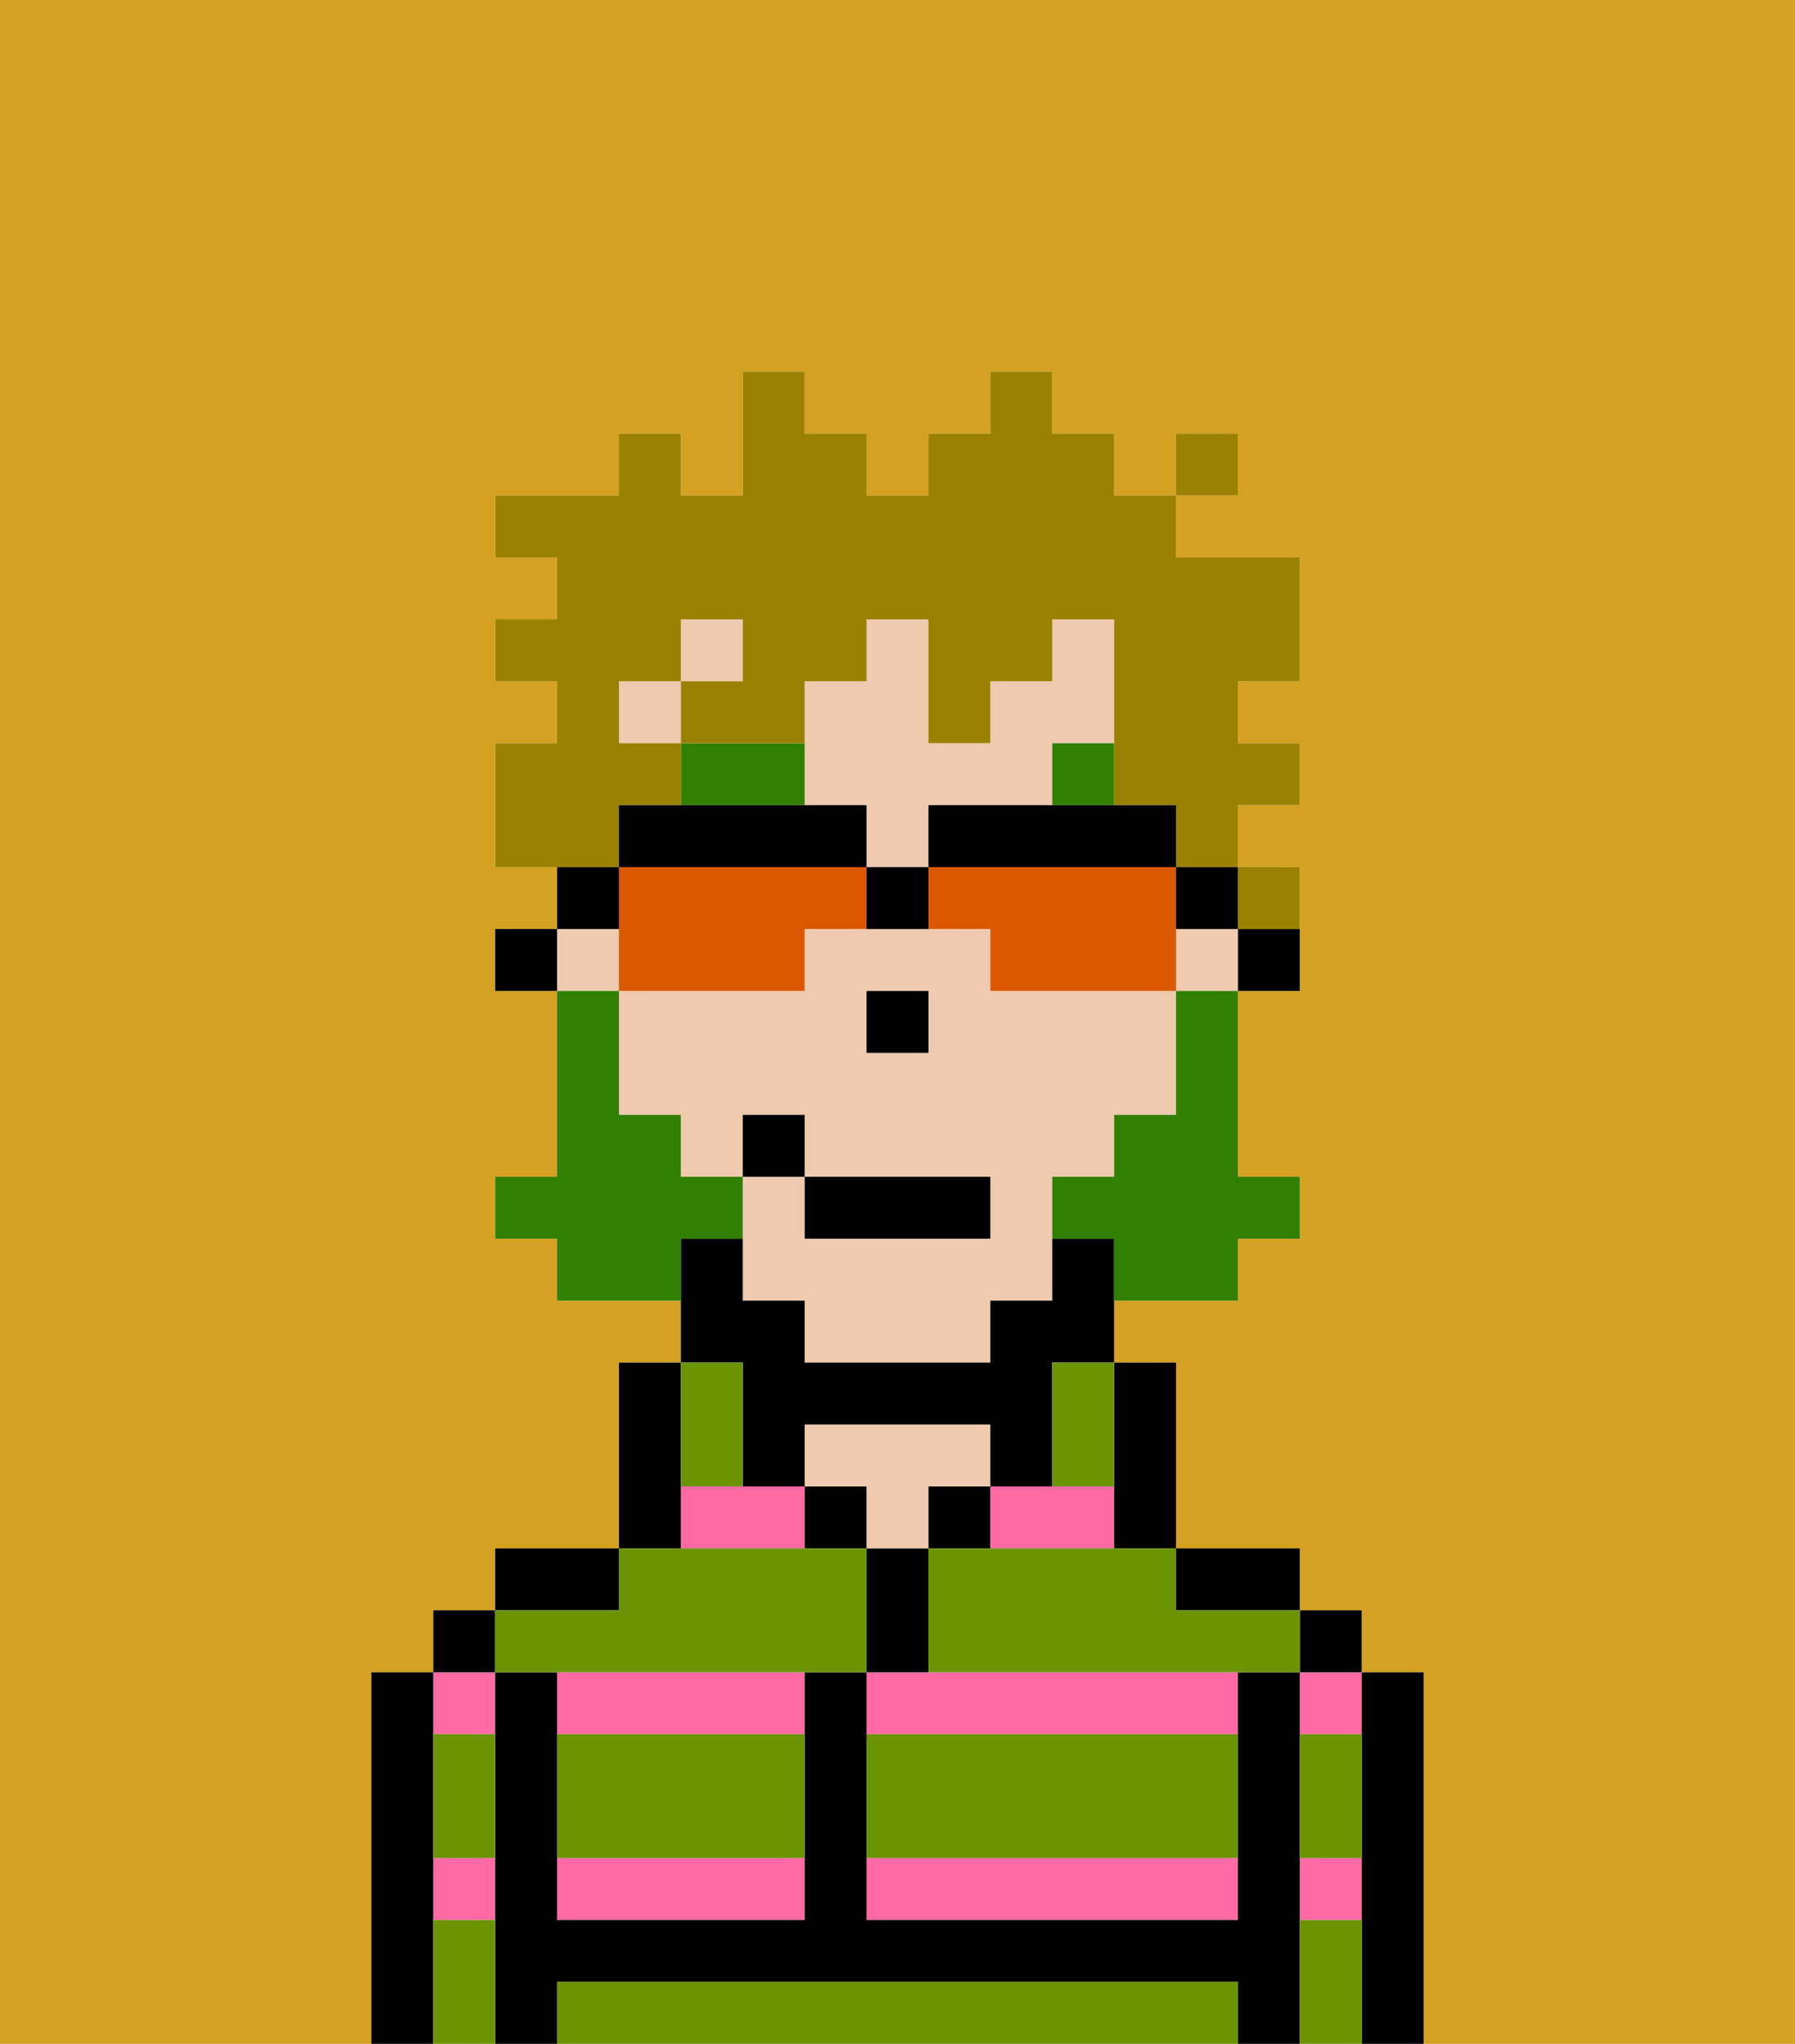 <svg xmlns="http://www.w3.org/2000/svg" viewBox="0 0 29 33"><defs><style>polygon,rect,path{shape-rendering:crispedges;}.wa50-1{fill:#d4a122;}.wa50-2{fill:#ff6aa5;}.wa50-3{fill:#000000;}.wa50-4{fill:#efcaaf;}.wa50-5{fill:#6c9302;}.wa50-6{fill:#317f03;}.wa50-7{fill:#317f03;}.wa50-8{fill:#9b8100;}.wa50-9{fill:#db5800;}</style></defs><path class="wa50-1" d="M6,32V27H7V26H8V25h2V22h1V21H9V20H8V19H9V16H8V15H9V14H8V12H9V11H8V10H9V9H8V8h2V7h1V8h1V6h1V7h1V8h1V7h1V6h1V7h1V8h1V7h1V8H19V9h2v2H20v1h1v1H20v1h1v2H20v3h1v1H20v1H18v1h1v3h2v1h1v1h1v6h6V0H0V33H6Z"/><path class="wa50-2" d="M18,25V24H16v1Z"/><path class="wa50-2" d="M14,27v1h6V27H14Z"/><path class="wa50-2" d="M14,31h6V30H14Z"/><rect class="wa50-2" x="21" y="30" width="1" height="1"/><rect class="wa50-2" x="21" y="27" width="1" height="1"/><rect class="wa50-2" x="7" y="27" width="1" height="1"/><rect class="wa50-2" x="7" y="30" width="1" height="1"/><path class="wa50-2" d="M9,31h4V30H9Z"/><polygon class="wa50-2" points="12 24 11 24 11 25 13 25 13 24 12 24"/><path class="wa50-2" d="M9,28h4V27H9Z"/><path class="wa50-3" d="M23,27H22v6h1V27Z"/><rect class="wa50-3" x="21" y="26" width="1" height="1"/><path class="wa50-3" d="M21,30V27H20v4H14V27H13v4H9V27H8v6H9V32H20v1h1V30Z"/><path class="wa50-3" d="M20,26h1V25H19v1Z"/><path class="wa50-3" d="M18,25h1V22H18v3Z"/><rect class="wa50-3" x="15" y="24" width="1" height="1"/><path class="wa50-3" d="M15,26V25H14v2h1Z"/><rect class="wa50-3" x="13" y="24" width="1" height="1"/><path class="wa50-4" d="M15,24h1V23H13v1h1v1h1Z"/><path class="wa50-3" d="M11,24V22H10v3h1Z"/><path class="wa50-3" d="M10,25H8v1h2Z"/><rect class="wa50-3" x="7" y="26" width="1" height="1"/><path class="wa50-3" d="M7,30V27H6v6H7V30Z"/><path class="wa50-3" d="M20,16h1V15H20Z"/><rect class="wa50-4" x="10" y="11" width="1" height="1"/><rect class="wa50-4" x="11" y="10" width="1" height="1"/><path class="wa50-4" d="M14,13v1h1V13h2V12h1V10H17v1H16v1H15V10H14v1H13v2Z"/><path class="wa50-4" d="M18,19V18h1V16H16V15H13v1H10v2h1v1h1V18h1v1h3v1H13V19H12v2h1v1h3V21h1V19Zm-3-2H14V16h1Z"/><rect class="wa50-4" x="9" y="15" width="1" height="1"/><rect class="wa50-4" x="19" y="15" width="1" height="1"/><path class="wa50-3" d="M12,23v1h1V23h3v1h1V22h1V20H17v1H16v1H13V21H12V20H11v2h1Z"/><rect class="wa50-3" x="8" y="15" width="1" height="1"/><rect class="wa50-3" x="14" y="16" width="1" height="1"/><path class="wa50-5" d="M19,32H9v1H20V32Z"/><path class="wa50-5" d="M14,29v1h6V28H14Z"/><path class="wa50-5" d="M9,29v1h4V28H9Z"/><path class="wa50-5" d="M9,27h5V25H10v1H8v1Z"/><path class="wa50-5" d="M16,25H15v2h6V26H19V25H16Z"/><path class="wa50-5" d="M7,29v1H8V28H7Z"/><path class="wa50-5" d="M7,31v2H8V31Z"/><path class="wa50-5" d="M21,31v2h1V31Z"/><path class="wa50-5" d="M21,29v1h1V28H21Z"/><path class="wa50-5" d="M12,24V22H11v2Z"/><path class="wa50-5" d="M17,23v1h1V22H17Z"/><path class="wa50-6" d="M13,12H11v1h2Z"/><rect class="wa50-6" x="17" y="12" width="1" height="1"/><path class="wa50-7" d="M19,17v1H18v1H17v1h1v1h2V20h1V19H20V16H19Z"/><path class="wa50-7" d="M12,20V19H11V18H10V16H9v3H8v1H9v1h2V20Z"/><rect class="wa50-3" x="13" y="19" width="3" height="1"/><rect class="wa50-3" x="12" y="18" width="1" height="1"/><path class="wa50-8" d="M21,15V14H20v1Z"/><path class="wa50-8" d="M10,13h1V12H10V11h1V10h1v1H11v1h2V11h1V10h1v2h1V11h1V10h1v3h1v1h1V13h1V12H20V11h1V9H19V8H18V7H17V6H16V7H15V8H14V7H13V6H12V8H11V7H10V8H8V9H9v1H8v1H9v1H8v2h2Z"/><rect class="wa50-8" x="19" y="7" width="1" height="1"/><path class="wa50-9" d="M13,16V15h1V14H10v2h3Z"/><path class="wa50-9" d="M15,14v1h1v1h3V14H15Z"/><path class="wa50-3" d="M16,13H15v1h4V13H16Z"/><path class="wa50-3" d="M14,14V13H10v1h4Z"/><path class="wa50-3" d="M19,15h1V14H19Z"/><path class="wa50-3" d="M10,14H9v1h1Z"/><path class="wa50-3" d="M14,14v1h1V14Z"/></svg>